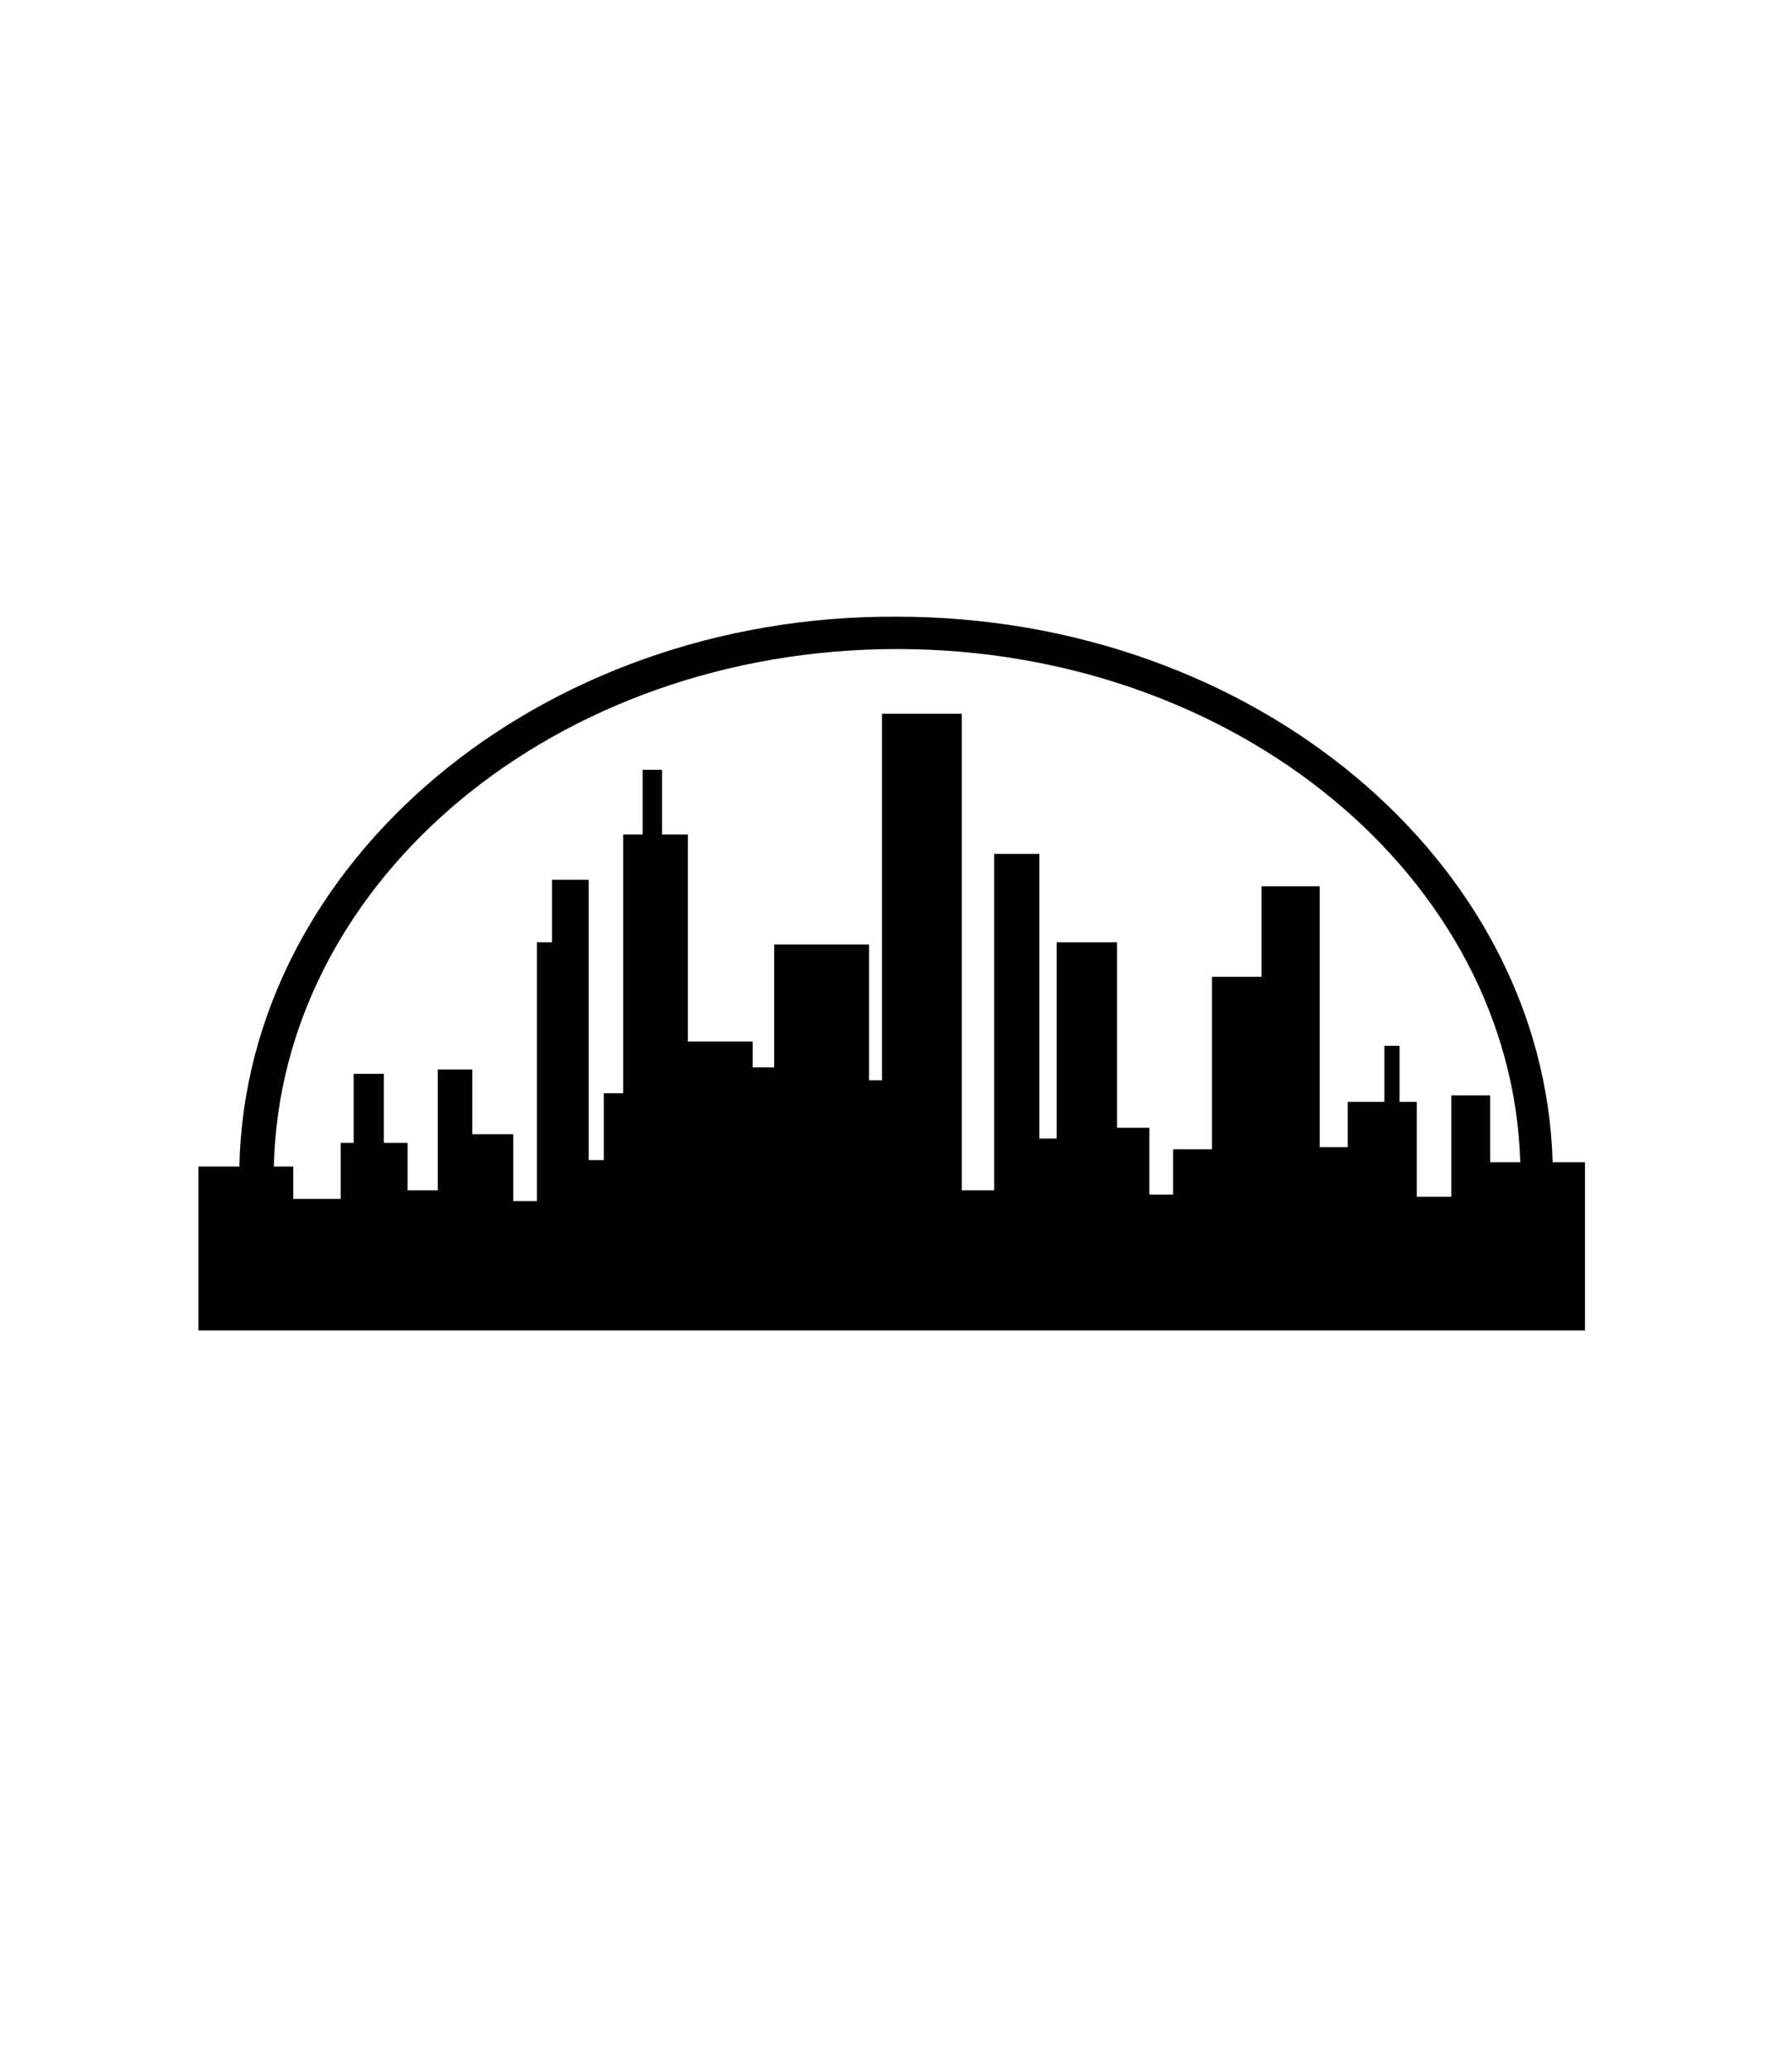 <?xml version="1.0" encoding="utf-8"?>
<!-- Generator: Adobe Illustrator 19.2.0, SVG Export Plug-In . SVG Version: 6.00 Build 0)  -->
<svg version="1.1" id="Layer_1" xmlns="http://www.w3.org/2000/svg" xmlns:xlink="http://www.w3.org/1999/xlink" x="0px" y="0px"
	 viewBox="0 0 83.1 96" style="enable-background:new 0 0 83.1 96;" xml:space="preserve">
<style type="text/css">
	.st0{display:none;opacity:5.000000e-02;fill:none;}
	.st1{display:none;fill:url(#SVGID_1_);}
</style>
<polygon class="st0" points="41.6,0 83.1,24 83.1,72 41.6,96 0,72 0,24 "/>
<radialGradient id="SVGID_1_" cx="40.333" cy="98.333" r="58.94" gradientUnits="userSpaceOnUse">
	<stop  offset="0" style="stop-color:#FFFFFF"/>
	<stop  offset="1" style="stop-color:#000000"/>
</radialGradient>
<path class="st1" d="M83.2,50.3C73.5,41.6,58.5,36,41.6,36S9.8,41.6,0.1,50.3V96h83.1V50.3z"/>
<path d="M72,53.9c-0.4-14-13.9-25.3-30.4-25.3C25,28.5,11.4,40,11.1,54.1H9.2v7.6h64.3v-7.8H72z M67.3,50.7v4.8h-1.6v-4.4h-0.8v-2.6
	h-0.7v2.6h-1.7v2.1h-1.3V41.1h-2.7v4.2h-2.3v8h-1.8v2.1h-1.1v-3.1h-1.5v-8.6H49v9.1h-0.8V39.6h-2.1v15.6h-1.5V33.1h-3.7v17h-0.6
	v-6.3h-4.4v5.7h-1v-1.2h-3v-9.6h-1.2v-3h-0.9v3h-0.9v12H28v3.1h-0.7v-13h-1.7v2.9h-0.7v12h-1.1v-3.1h-1.9v-3h-1.6v5.6h-1.4V53h-1.1
	v-3.2h-1.4V53h-0.6v2.6h-2.2v-1.5h-0.9c0.3-13.3,13.1-24,28.9-24c15.7,0,28.5,10.6,28.9,23.8h-1.4v-3.1H67.3z"/>
</svg>
